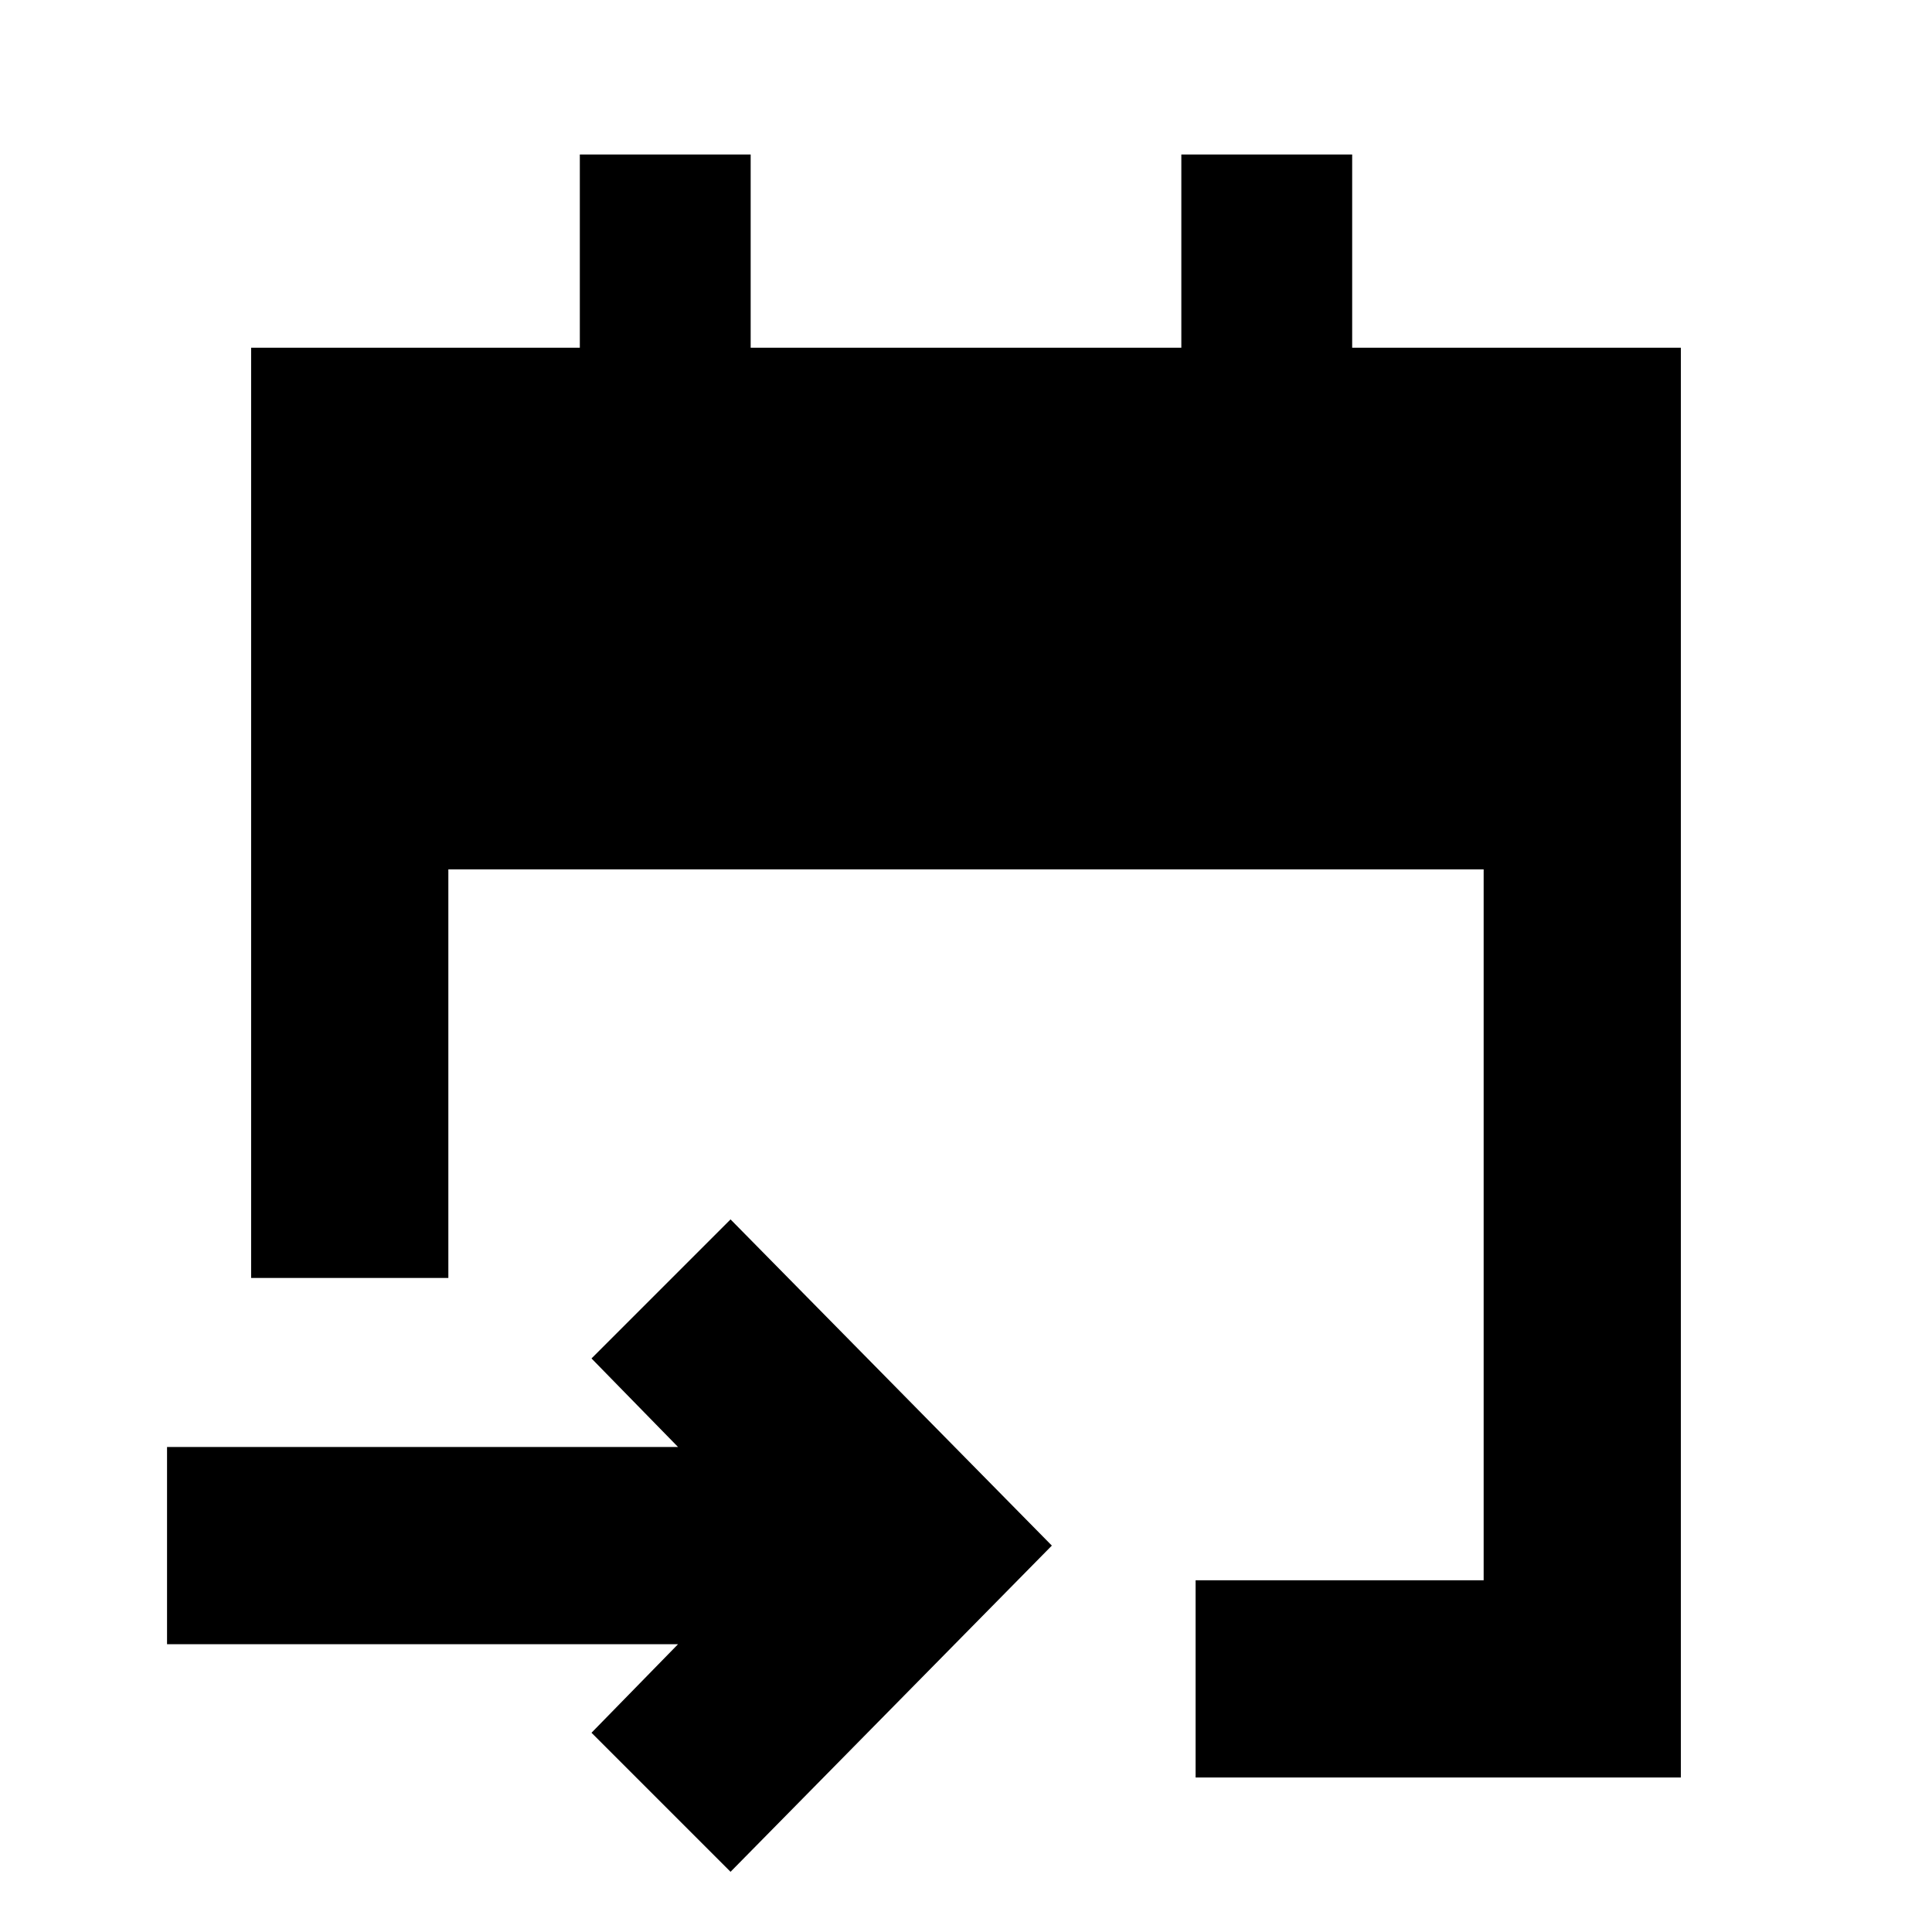 <svg xmlns="http://www.w3.org/2000/svg" height="20" viewBox="0 -960 960 960" width="20"><path d="M594.088-76.782v-98.001h143.129V-528H222.783v202.999h-98.001v-462.217h163.331v-96h84.888v96h213.998v-96h84.888v96h163.331v710.436h-241.13ZM363-29.912 293.912-99l42.999-43.999H82.999v-98.002h253.912L293.912-285 363-354.088 522.653-192 363-29.912Z"/></svg>